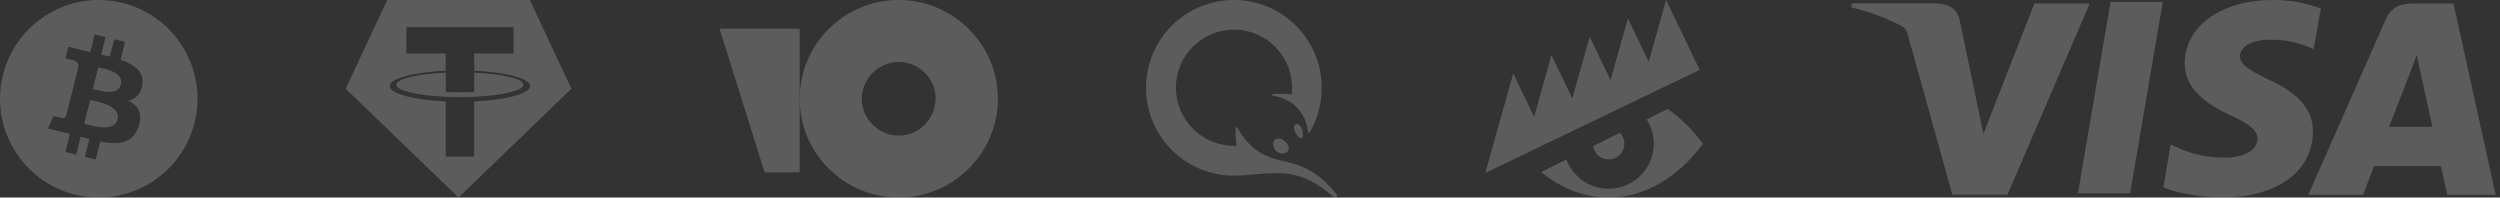 <svg width="405" height="32" viewBox="0 0 405 32" fill="none" xmlns="http://www.w3.org/2000/svg">
<rect x="0" y="0" width="405" height="32" fill="#333333" stroke="none"/>
<g opacity="0.2">
<path d="M13.981 20.14C15.413 20.519 18.544 21.346 19.042 19.345C19.552 17.3 16.516 16.619 15.034 16.287C14.869 16.249 14.722 16.216 14.603 16.187L13.639 20.052C13.737 20.076 13.852 20.106 13.981 20.14Z" fill="white"/>
<path d="M15.332 14.493C16.526 14.811 19.131 15.507 19.585 13.689C20.048 11.829 17.517 11.269 16.28 10.995C16.141 10.964 16.018 10.937 15.918 10.912L15.044 14.417C15.126 14.438 15.223 14.464 15.332 14.493Z" fill="white"/>
<path fill-rule="evenodd" clip-rule="evenodd" d="M12.127 31.521C20.699 33.658 29.381 28.442 31.518 19.87C33.655 11.299 28.439 2.616 19.867 0.479C11.297 -1.658 2.615 3.559 0.479 12.131C-1.659 20.702 3.558 29.384 12.127 31.521ZM19.534 9.683C21.751 10.447 23.372 11.591 23.054 13.72C22.823 15.279 21.96 16.034 20.812 16.298C22.388 17.118 23.189 18.376 22.426 20.556C21.478 23.264 19.227 23.493 16.233 22.926L15.507 25.838L13.751 25.4L14.468 22.528C14.013 22.415 13.548 22.295 13.069 22.165L12.349 25.051L10.595 24.613L11.322 21.696C11.153 21.653 10.983 21.609 10.812 21.564C10.568 21.5 10.32 21.436 10.07 21.373L7.785 20.803L8.657 18.794C8.657 18.794 9.951 19.138 9.933 19.112C10.43 19.235 10.651 18.911 10.738 18.695L11.886 14.092C11.932 14.103 11.977 14.114 12.02 14.125C12.038 14.13 12.055 14.134 12.071 14.138C12.001 14.11 11.938 14.092 11.889 14.079L12.708 10.794C12.729 10.421 12.601 9.95 11.89 9.772C11.917 9.754 10.615 9.455 10.615 9.455L11.082 7.58L13.503 8.185L13.501 8.194C13.865 8.284 14.24 8.37 14.622 8.457L15.341 5.574L17.096 6.012L16.391 8.838C16.862 8.946 17.336 9.054 17.798 9.17L18.498 6.361L20.253 6.799L19.534 9.683Z" fill="white"/>
<path d="M76.824 15.678V15.678C81.394 15.475 84.806 14.676 84.806 13.725C84.806 12.774 81.395 11.976 76.824 11.772V14.887C76.693 14.899 75.978 14.958 74.555 14.958C73.371 14.958 72.513 14.907 72.213 14.887V11.772C67.634 11.976 64.214 12.772 64.214 13.726C64.214 14.681 67.633 15.478 72.214 15.681V15.677C72.509 15.693 73.346 15.727 74.537 15.727C76.025 15.727 76.694 15.686 76.824 15.678Z" fill="white"/>
<path fill-rule="evenodd" clip-rule="evenodd" d="M62.72 0H85.844L92.568 14.372L74.282 32L55.996 14.372L62.72 0ZM76.822 8.66V11.449L76.824 11.45C81.999 11.689 85.889 12.714 85.889 13.943C85.889 15.172 81.999 16.198 76.824 16.437V25.373H72.211V16.439C67.028 16.198 63.128 15.171 63.128 13.942C63.128 12.712 67.026 11.685 72.211 11.447V8.66H65.832V4.41H83.2V8.66H76.822Z" fill="white"/>
<path fill-rule="evenodd" clip-rule="evenodd" d="M129.551 16C129.551 7.2 136.703 0 145.604 0C154.431 0 161.658 7.2 161.658 16C161.658 24.8 154.429 32 145.602 32C136.774 32 129.551 24.872 129.551 16ZM139.622 16C139.622 19.273 142.321 21.964 145.604 21.964C148.887 21.964 151.513 19.273 151.587 16C151.587 12.727 148.887 10.036 145.604 10.036C142.321 10.036 139.622 12.727 139.622 16Z" fill="white"/>
<path d="M129.551 16L129.551 27.921H123.864L116.568 4.649H129.551L129.551 16Z" fill="white"/>
<path d="M211.078 21.51C211.16 22.131 210.974 22.4 210.767 22.4C210.56 22.4 210.271 22.151 209.961 21.655C209.65 21.159 209.526 20.6 209.692 20.311C209.795 20.125 210.002 20.042 210.292 20.145C210.809 20.331 211.015 21.138 211.078 21.51ZM208.141 22.875C208.782 23.413 208.968 24.054 208.637 24.489C208.451 24.737 208.141 24.861 207.789 24.861C207.437 24.861 207.065 24.737 206.817 24.509C206.238 24.013 206.072 23.186 206.445 22.731C206.589 22.544 206.838 22.441 207.106 22.441C207.458 22.462 207.83 22.607 208.141 22.875ZM207.086 28.046C209.816 28.046 212.774 28.977 216.041 31.893C216.372 32.183 216.807 31.831 216.517 31.459C213.291 27.384 210.312 26.619 207.355 25.957C203.714 25.151 201.853 23.103 200.55 20.869C200.281 20.414 200.178 20.497 200.157 21.076C200.136 21.779 200.178 22.71 200.343 23.62C200.198 23.62 200.053 23.62 199.909 23.62C194.717 23.62 190.498 19.401 190.498 14.209C190.498 9.018 194.717 4.798 199.909 4.798C205.1 4.798 209.319 9.018 209.319 14.209C209.319 14.582 209.299 14.954 209.257 15.306C208.575 15.181 207.21 15.161 206.258 15.243C205.907 15.264 205.948 15.45 206.217 15.492C209.319 16.05 211.471 17.974 211.946 21.49C211.967 21.572 212.07 21.593 212.112 21.531C213.394 19.401 214.118 16.898 214.118 14.23C214.118 6.37 207.748 0 199.888 0C192.028 0 185.658 6.37 185.658 14.23C185.658 22.09 192.028 28.46 199.888 28.46C201.977 28.46 204.045 28.046 207.086 28.046Z" fill="white"/>
<path fill-rule="evenodd" clip-rule="evenodd" d="M249.66 27.88C252.891 30.504 256.623 32 260.603 32C266.522 32 271.895 28.683 275.882 23.28C274.198 20.999 272.268 19.089 270.153 17.645L266.756 19.34C267.486 20.476 267.911 21.828 267.911 23.28C267.911 27.311 264.64 30.579 260.603 30.579C257.466 30.579 254.792 28.605 253.756 25.833L249.66 27.878V27.88ZM258.088 23.671C258.17 24.201 258.418 24.694 258.802 25.078C259.279 25.555 259.928 25.823 260.603 25.821C262.008 25.821 263.148 24.683 263.148 23.28C263.148 22.59 262.873 21.965 262.426 21.506L258.09 23.671H258.088Z" fill="white"/>
<path d="M250.585 23.223L275.346 11.32L269.904 0L267.094 10.003L263.716 2.975L260.904 12.979L257.527 5.951L254.714 15.954L251.337 8.926L248.524 18.929L245.147 11.901L240.612 28.018L250.585 23.225V23.223Z" fill="white"/>
<path d="M375.788 1.311C373.361 0.427 370.796 -0.017 368.213 0.001C359.861 0.001 353.962 4.208 353.921 10.248C353.868 14.685 358.112 17.185 361.323 18.668C364.617 20.192 365.718 21.152 365.708 22.515C365.687 24.587 363.077 25.527 360.649 25.527C357.314 25.527 355.492 25.062 352.689 23.898L351.65 23.413L350.465 30.366C352.495 31.212 356.155 31.937 359.934 32C368.814 32 374.618 27.819 374.686 21.393C374.759 17.848 372.462 15.17 367.629 12.957C364.69 11.521 362.868 10.561 362.868 9.104C362.868 7.815 364.429 6.437 367.691 6.437C369.863 6.384 372.021 6.792 374.023 7.632L374.806 7.982L375.991 1.264L375.788 1.311ZM397.462 0.564H390.937C388.906 0.564 387.376 1.123 386.489 3.138L373.94 31.567H382.819L384.594 26.905L395.431 26.916C395.687 28.007 396.47 31.567 396.47 31.567H404.3L397.462 0.564ZM341.909 0.303H350.371L345.078 31.321H336.626L341.909 0.293V0.303ZM320.428 17.399L321.305 21.706L329.574 0.564H338.537L325.22 31.525H316.278L308.97 5.309C308.851 4.877 308.574 4.506 308.192 4.271C305.558 2.91 302.767 1.877 299.882 1.196L299.996 0.543H313.616C315.464 0.616 316.951 1.196 317.447 3.169L320.423 17.415L320.428 17.399ZM387.021 20.563L390.394 11.887C390.352 11.981 391.088 10.096 391.516 8.932L392.095 11.61L394.053 20.557H387.016L387.021 20.563Z" fill="white"/>
</g>
</svg>
